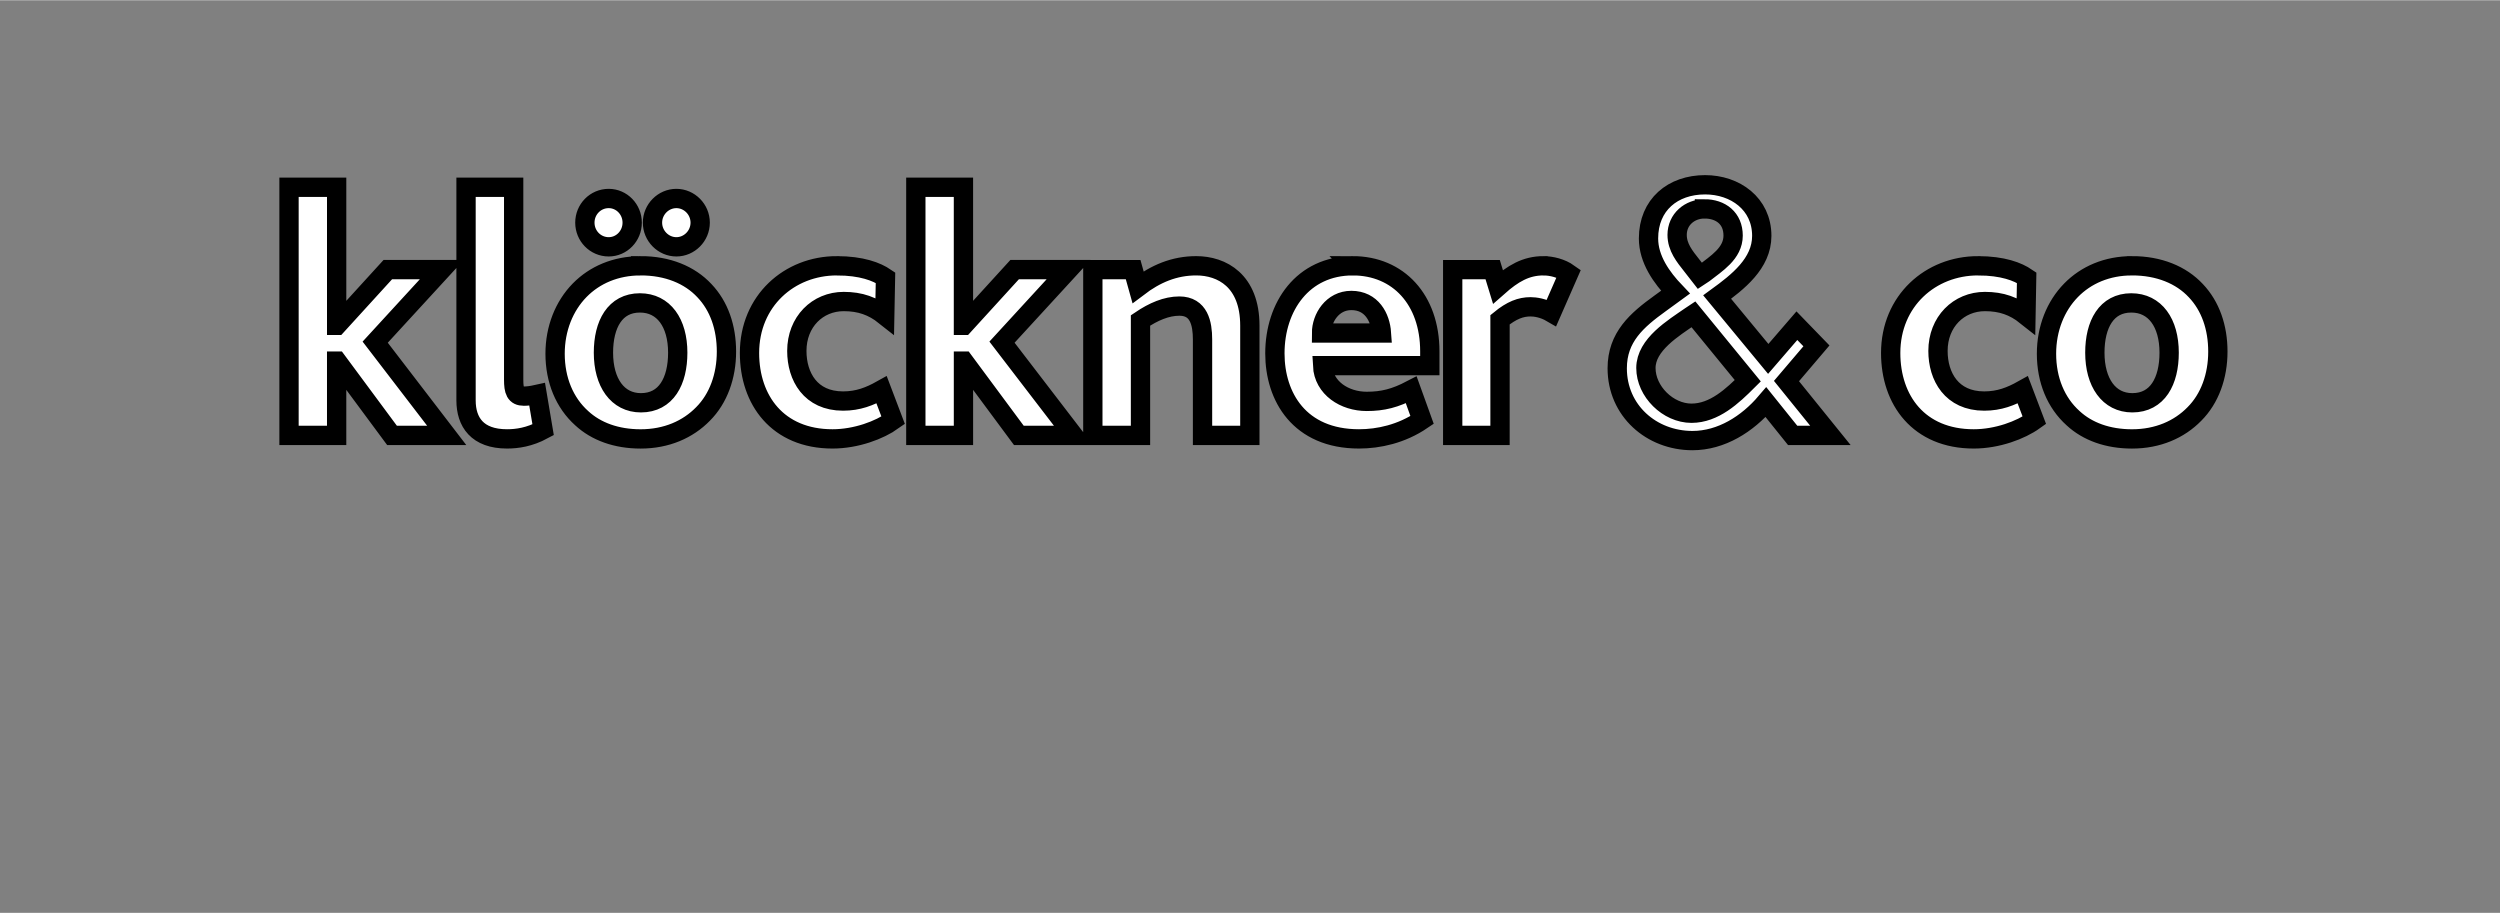 <?xml version="1.0" encoding="iso-8859-1"?><!DOCTYPE svg  PUBLIC '-//W3C//DTD SVG 1.1//EN'  'http://www.w3.org/Graphics/SVG/1.1/DTD/svg11.dtd'><!-- Created with Inkscape (http://www.inkscape.org/) by Marsupilami --><svg height="374" id="svg2128" version="1.1" viewBox="-1.784 -1.784 172.646 63.022" width="1024" xmlns="http://www.w3.org/2000/svg" xmlns:svg="http://www.w3.org/2000/svg">
	
  
	<rect x="-1.784" y="-1.784" width="172.646" height="63.022" fill="#808080" stroke="none"/>
	
  
	<defs id="defs2125"/>
	
  
	
	
  
	
	
  
	<path animation_id="2" d="m 115.968,10.959 c -2.225,0 -3.908,1.372 -3.908,3.709 0,1.439 0.898,2.698 1.863,3.709 l -1.053,0.766 c -1.619,1.168 -2.971,2.335 -2.971,4.492 0,2.921 2.361,4.99 5.195,4.99 1.997,0 3.796,-1.147 5.078,-2.652 l 1.842,2.293 h 2.607 l -3.033,-3.752 2.068,-2.43 -1.35,-1.393 -1.978,2.293 -3.529,-4.271 c 1.417,-1.032 3.082,-2.314 3.082,-4.225 0,-2.224 -1.845,-3.529 -3.914,-3.529 z m -97.793,0.172 v 17.135 h 3.289 v -5.131 h 0.025 l 3.799,5.131 h 3.777 l -4.939,-6.438 4.6,-5.01 h -3.728 l -3.508,3.848 h -0.025 v -9.535 z m 12.225,0 v 14.715 c 0,1.501 0.773,2.662 2.83,2.662 0.703,0 1.549,-0.121 2.494,-0.629 l -0.412,-2.445 c -0.436,0.097 -0.701,0.121 -0.92,0.121 -0.58,0 -0.703,-0.362 -0.703,-1.137 V 11.131 Z m 31.062,0 v 17.135 h 3.289 v -5.131 h 0.025 l 3.801,5.131 H 72.35 l -4.938,-6.438 4.6,-5.01 h -3.727 l -3.51,3.848 h -0.025 v -9.535 z m -21.209,0.775 c -0.92,0 -1.647,0.749 -1.647,1.668 0,0.92 0.727,1.67 1.647,1.67 0.896,0 1.621,-0.75 1.621,-1.67 0,-0.919 -0.725,-1.668 -1.621,-1.668 z m 4.672,0 c -0.897,0 -1.649,0.749 -1.649,1.668 0,0.92 0.751,1.67 1.649,1.67 0.895,0 1.645,-0.75 1.645,-1.67 0,-0.919 -0.75,-1.668 -1.645,-1.668 z m 70.998,0.717 c 1.127,0 1.98,0.652 1.98,1.844 0,1.237 -1.167,1.933 -2.023,2.607 l -0.27,0.178 -0.56,-0.719 c -0.496,-0.628 -1.014,-1.259 -1.014,-2.113 0,-1.077 0.877,-1.797 1.887,-1.797 z m -73.467,3.93 c -1.719,0 -3.171,0.629 -4.213,1.693 -1.064,1.089 -1.693,2.638 -1.693,4.381 0,1.815 0.654,3.388 1.84,4.453 0.993,0.919 2.396,1.43 4.066,1.43 1.791,0 3.265,-0.655 4.307,-1.721 1.065,-1.065 1.621,-2.614 1.621,-4.309 0,-1.669 -0.507,-3.146 -1.524,-4.211 -1.017,-1.088 -2.54,-1.717 -4.404,-1.717 z m 13.545,0 c -3.267,0 -6.025,2.42 -6.025,6.025 0,3.244 1.936,5.93 5.734,5.93 1.623,0 3.244,-0.605 4.188,-1.283 l -0.799,-2.106 c -0.823,0.46 -1.621,0.775 -2.662,0.775 -2.251,0 -3.193,-1.694 -3.193,-3.461 0,-2.008 1.426,-3.412 3.24,-3.412 1.137,0 2.009,0.313 2.832,0.967 l 0.051,-2.613 c -0.605,-0.412 -1.648,-0.822 -3.365,-0.822 z m 24.824,0 c -1.525,0 -2.807,0.555 -4.018,1.475 l -0.338,-1.209 h -2.783 v 11.447 h 3.291 v -7.938 c 0.895,-0.605 1.791,-0.992 2.686,-0.992 1.357,0 1.598,1.21 1.598,2.299 v 6.631 h 3.268 v -7.576 c 0,-3.121 -1.938,-4.137 -3.703,-4.137 z m 10.81,0 c -3.441,0 -5.377,2.807 -5.377,6.051 0,3 1.697,5.904 5.809,5.904 1.356,0 2.932,-0.339 4.357,-1.307 l -0.75,-2.08 c -1.113,0.58 -1.962,0.797 -3.076,0.797 -1.524,0 -2.972,-0.919 -3.047,-2.469 h 7.406 v -0.992 c 0,-3.559 -2.177,-5.904 -5.322,-5.904 z m 13.172,0 c -1.212,0 -2.107,0.531 -3.147,1.451 l -0.363,-1.185 h -2.76 v 11.447 h 3.268 v -7.986 c 0.8,-0.655 1.429,-0.894 2.106,-0.894 0.315,0 0.873,0.072 1.451,0.41 l 1.188,-2.711 c -0.508,-0.363 -1.188,-0.531 -1.742,-0.531 z m 30.002,0 c -3.268,0 -6.025,2.42 -6.025,6.025 0,3.244 1.935,5.93 5.736,5.93 1.62,0 3.241,-0.605 4.186,-1.283 l -0.799,-2.106 c -0.823,0.46 -1.621,0.775 -2.664,0.775 -2.251,0 -3.193,-1.694 -3.193,-3.461 0,-2.008 1.429,-3.412 3.244,-3.412 1.139,0 2.009,0.313 2.832,0.967 l 0.047,-2.613 c -0.605,-0.412 -1.643,-0.822 -3.363,-0.822 z m 10.639,0 c -1.719,0 -3.17,0.629 -4.211,1.693 -1.065,1.089 -1.693,2.638 -1.693,4.381 0,1.815 0.651,3.388 1.838,4.453 0.992,0.919 2.396,1.43 4.066,1.43 1.789,0 3.267,-0.655 4.309,-1.721 1.065,-1.065 1.621,-2.614 1.621,-4.309 0,-1.669 -0.509,-3.146 -1.523,-4.211 -1.017,-1.088 -2.544,-1.717 -4.406,-1.717 z m -53.912,2.395 c 1.403,0 2.007,1.162 2.082,2.25 h -4.139 c 0,-1.039 0.751,-2.25 2.057,-2.25 z M 42.407,19.117 c 1.645,0 2.613,1.38 2.613,3.438 0,1.96 -0.798,3.459 -2.541,3.459 -1.623,0 -2.59,-1.402 -2.59,-3.459 0,-1.96 0.798,-3.438 2.518,-3.438 z m 102.992,0 c 1.645,0 2.615,1.38 2.615,3.438 0,1.96 -0.799,3.459 -2.543,3.459 -1.621,0 -2.588,-1.402 -2.588,-3.459 0,-1.96 0.798,-3.438 2.516,-3.438 z m -30.238,0.787 3.754,4.588 c -1.057,1.055 -2.315,2.244 -3.889,2.244 -1.619,0 -3.146,-1.504 -3.146,-3.123 0,-1.617 1.911,-2.764 3.078,-3.574 z" id="path910" stroke="black" style="fill:#ffffff;fill-opacity:1;fill-rule:nonzero;;stroke-width:1.333"/>
	

</svg><!-- version: 20171223, original size: 169.07866 59.454659, border: 3% -->